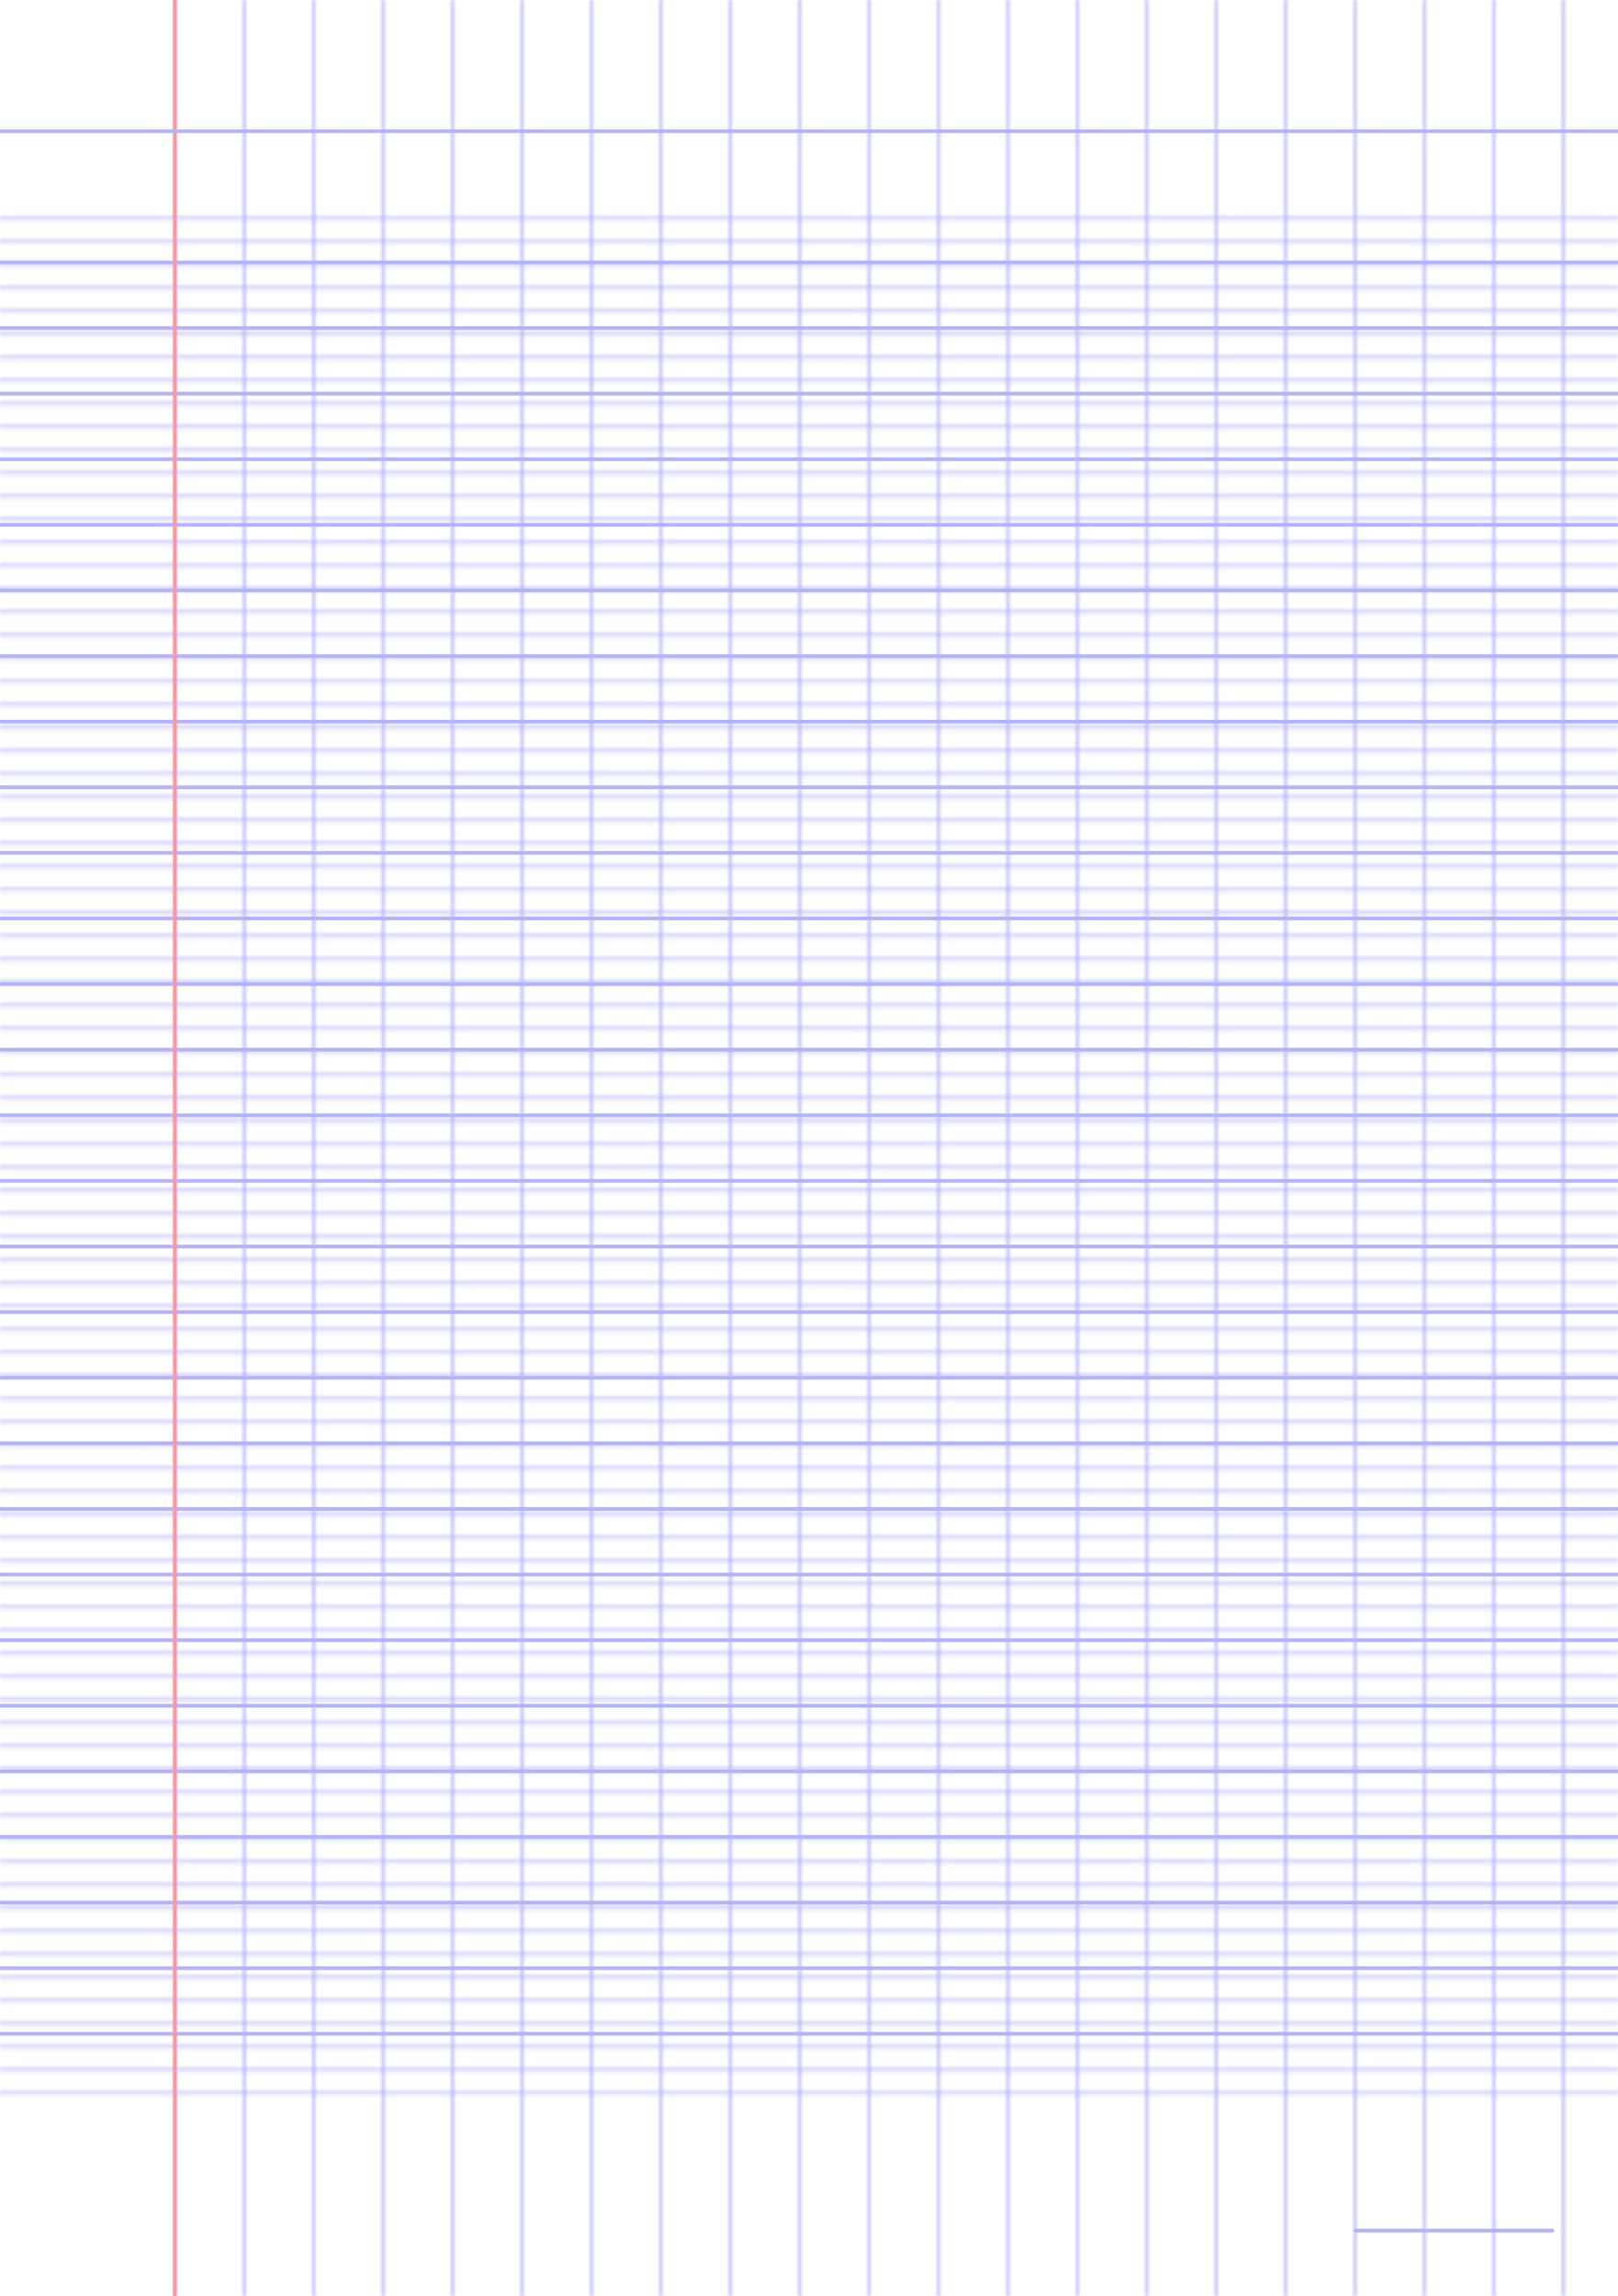 <?xml version="1.0" encoding="UTF-8"?>
<svg xmlns="http://www.w3.org/2000/svg" width="419.528pt" height="595.276pt" viewBox="0 0 419.528 595.276">
  <defs/>
  <style>        .line, .dot { stroke-linecap: round; }
        .stroke-linecap-butt { stroke-linecap: butt; }

        .line            { stroke-width: 0.72pt; }
        .line.xx-thin    { stroke-width: 0.24pt; }
        .line.x-thin     { stroke-width: 0.36pt; }
        .line.thin       { stroke-width: 0.48pt; }
        .line.thick      { stroke-width: 1.08pt; }
        .line.semi-thin  { stroke-width: 0.588pt; }
        .line.semi-thick { stroke-width: 0.882pt; }

        .dot             { stroke-width: 1.44pt; }
        .dot.thin        { stroke-width: 0.96pt; }
        .dot.thick       { stroke-width: 2.16pt; }
        .dot.semi-thin   { stroke-width: 1.176pt; }
        .dot.semi-thick  { stroke-width: 1.764pt; }

        .stroke-1     { stroke-width: 0.12pt; stroke-linecap: round; } /* 1/600 in */
        .stroke-2     { stroke-width: 0.24pt; stroke-linecap: round; }
        .stroke-3     { stroke-width: 0.36pt; stroke-linecap: round; }
        .stroke-4     { stroke-width: 0.48pt; stroke-linecap: round; }
        .stroke-5     { stroke-width: 0.60pt; stroke-linecap: round; }
        .stroke-6     { stroke-width: 0.72pt; stroke-linecap: round; }
        .stroke-7     { stroke-width: 0.84pt; stroke-linecap: round; }
        .stroke-8     { stroke-width: 0.96pt; stroke-linecap: round; }
        .stroke-9     { stroke-width: 1.08pt; stroke-linecap: round; }
        .stroke-10    { stroke-width: 1.20pt; stroke-linecap: round; }

        .blue  { stroke: #b3b3ff; }
        .red   { stroke: #ff9999; }
        .green { stroke: #b3ffb3; }
        .gray  { stroke: #b3b3b3; }

        .light.blue  { stroke: #d9d9ff; }
        .light.red   { stroke: #ffcccc; }
        .light.green { stroke: #d9ffd9; }
        .light.gray  { stroke: #d9d9d9; }

        .dark.blue  { stroke: #6767ff; }
        .dark.red   { stroke: #ff3333; }
        .dark.green { stroke: #67ff67; }
        .dark.gray  { stroke: #676767; }

        .alternate-blue  { stroke: #6767ff; opacity: 0.5; }
        .alternate-red   { stroke: #ff3333; opacity: 0.5; }
        .alternate-green { stroke: #67ff67; opacity: 0.5; }
        .alternate-gray  { stroke: #676767; opacity: 0.5; }
</style>
  <defs>
    <pattern x="-18" y="53.858" width="455.528" height="5.669" id="grid-pattern-1-horizontal-lines" patternUnits="userSpaceOnUse" viewBox="0 0 455.528 5.669">
      <line x1="18" x2="437.528" y1="2.835" y2="2.835" class="thin blue line"/>
    </pattern>
    <pattern x="36.85" y="-18" width="17.008" height="631.276" id="grid-pattern-2-vertical-lines" patternUnits="userSpaceOnUse" viewBox="0 0 17.008 631.276">
      <line x1="8.504" x2="8.504" y1="18" y2="613.276" class="thin blue line"/>
    </pattern>
  </defs>
  <g id="grid">
    <rect x="-18" y="53.858" width="455.528" height="493.228" fill="url(#grid-pattern-1-horizontal-lines)"/>
    <rect x="36.85" y="-18" width="391.181" height="631.276" fill="url(#grid-pattern-2-vertical-lines)"/>
  </g>
  <g id="lines">
    <line x1="0" x2="419.528" y1="68.031" y2="68.031" class="blue line"/>
    <line x1="0" x2="419.528" y1="85.039" y2="85.039" class="blue line"/>
    <line x1="0" x2="419.528" y1="102.047" y2="102.047" class="blue line"/>
    <line x1="0" x2="419.528" y1="119.055" y2="119.055" class="blue line"/>
    <line x1="0" x2="419.528" y1="136.063" y2="136.063" class="blue line"/>
    <line x1="0" x2="419.528" y1="153.071" y2="153.071" class="blue line"/>
    <line x1="0" x2="419.528" y1="170.079" y2="170.079" class="blue line"/>
    <line x1="0" x2="419.528" y1="187.087" y2="187.087" class="blue line"/>
    <line x1="0" x2="419.528" y1="204.094" y2="204.094" class="blue line"/>
    <line x1="0" x2="419.528" y1="221.102" y2="221.102" class="blue line"/>
    <line x1="0" x2="419.528" y1="238.11" y2="238.11" class="blue line"/>
    <line x1="0" x2="419.528" y1="255.118" y2="255.118" class="blue line"/>
    <line x1="0" x2="419.528" y1="272.126" y2="272.126" class="blue line"/>
    <line x1="0" x2="419.528" y1="289.134" y2="289.134" class="blue line"/>
    <line x1="0" x2="419.528" y1="306.142" y2="306.142" class="blue line"/>
    <line x1="0" x2="419.528" y1="323.15" y2="323.15" class="blue line"/>
    <line x1="0" x2="419.528" y1="340.157" y2="340.157" class="blue line"/>
    <line x1="0" x2="419.528" y1="357.165" y2="357.165" class="blue line"/>
    <line x1="0" x2="419.528" y1="374.173" y2="374.173" class="blue line"/>
    <line x1="0" x2="419.528" y1="391.181" y2="391.181" class="blue line"/>
    <line x1="0" x2="419.528" y1="408.189" y2="408.189" class="blue line"/>
    <line x1="0" x2="419.528" y1="425.197" y2="425.197" class="blue line"/>
    <line x1="0" x2="419.528" y1="442.205" y2="442.205" class="blue line"/>
    <line x1="0" x2="419.528" y1="459.213" y2="459.213" class="blue line"/>
    <line x1="0" x2="419.528" y1="476.22" y2="476.22" class="blue line"/>
    <line x1="0" x2="419.528" y1="493.228" y2="493.228" class="blue line"/>
    <line x1="0" x2="419.528" y1="510.236" y2="510.236" class="blue line"/>
    <line x1="0" x2="419.528" y1="527.244" y2="527.244" class="blue line"/>
  </g>
  <g id="margin-line">
    <line x1="45.354" x2="45.354" y1="0" y2="595.276" class="red margin line"/>
  </g>
  <g id="head-line">
    <line x1="0" x2="419.528" y1="34.016" y2="34.016" class="blue line"/>
  </g>
  <g id="page-number-line">
    <line x1="351.496" x2="402.52" y1="578.268" y2="578.268" class="blue line"/>
  </g>
</svg>
